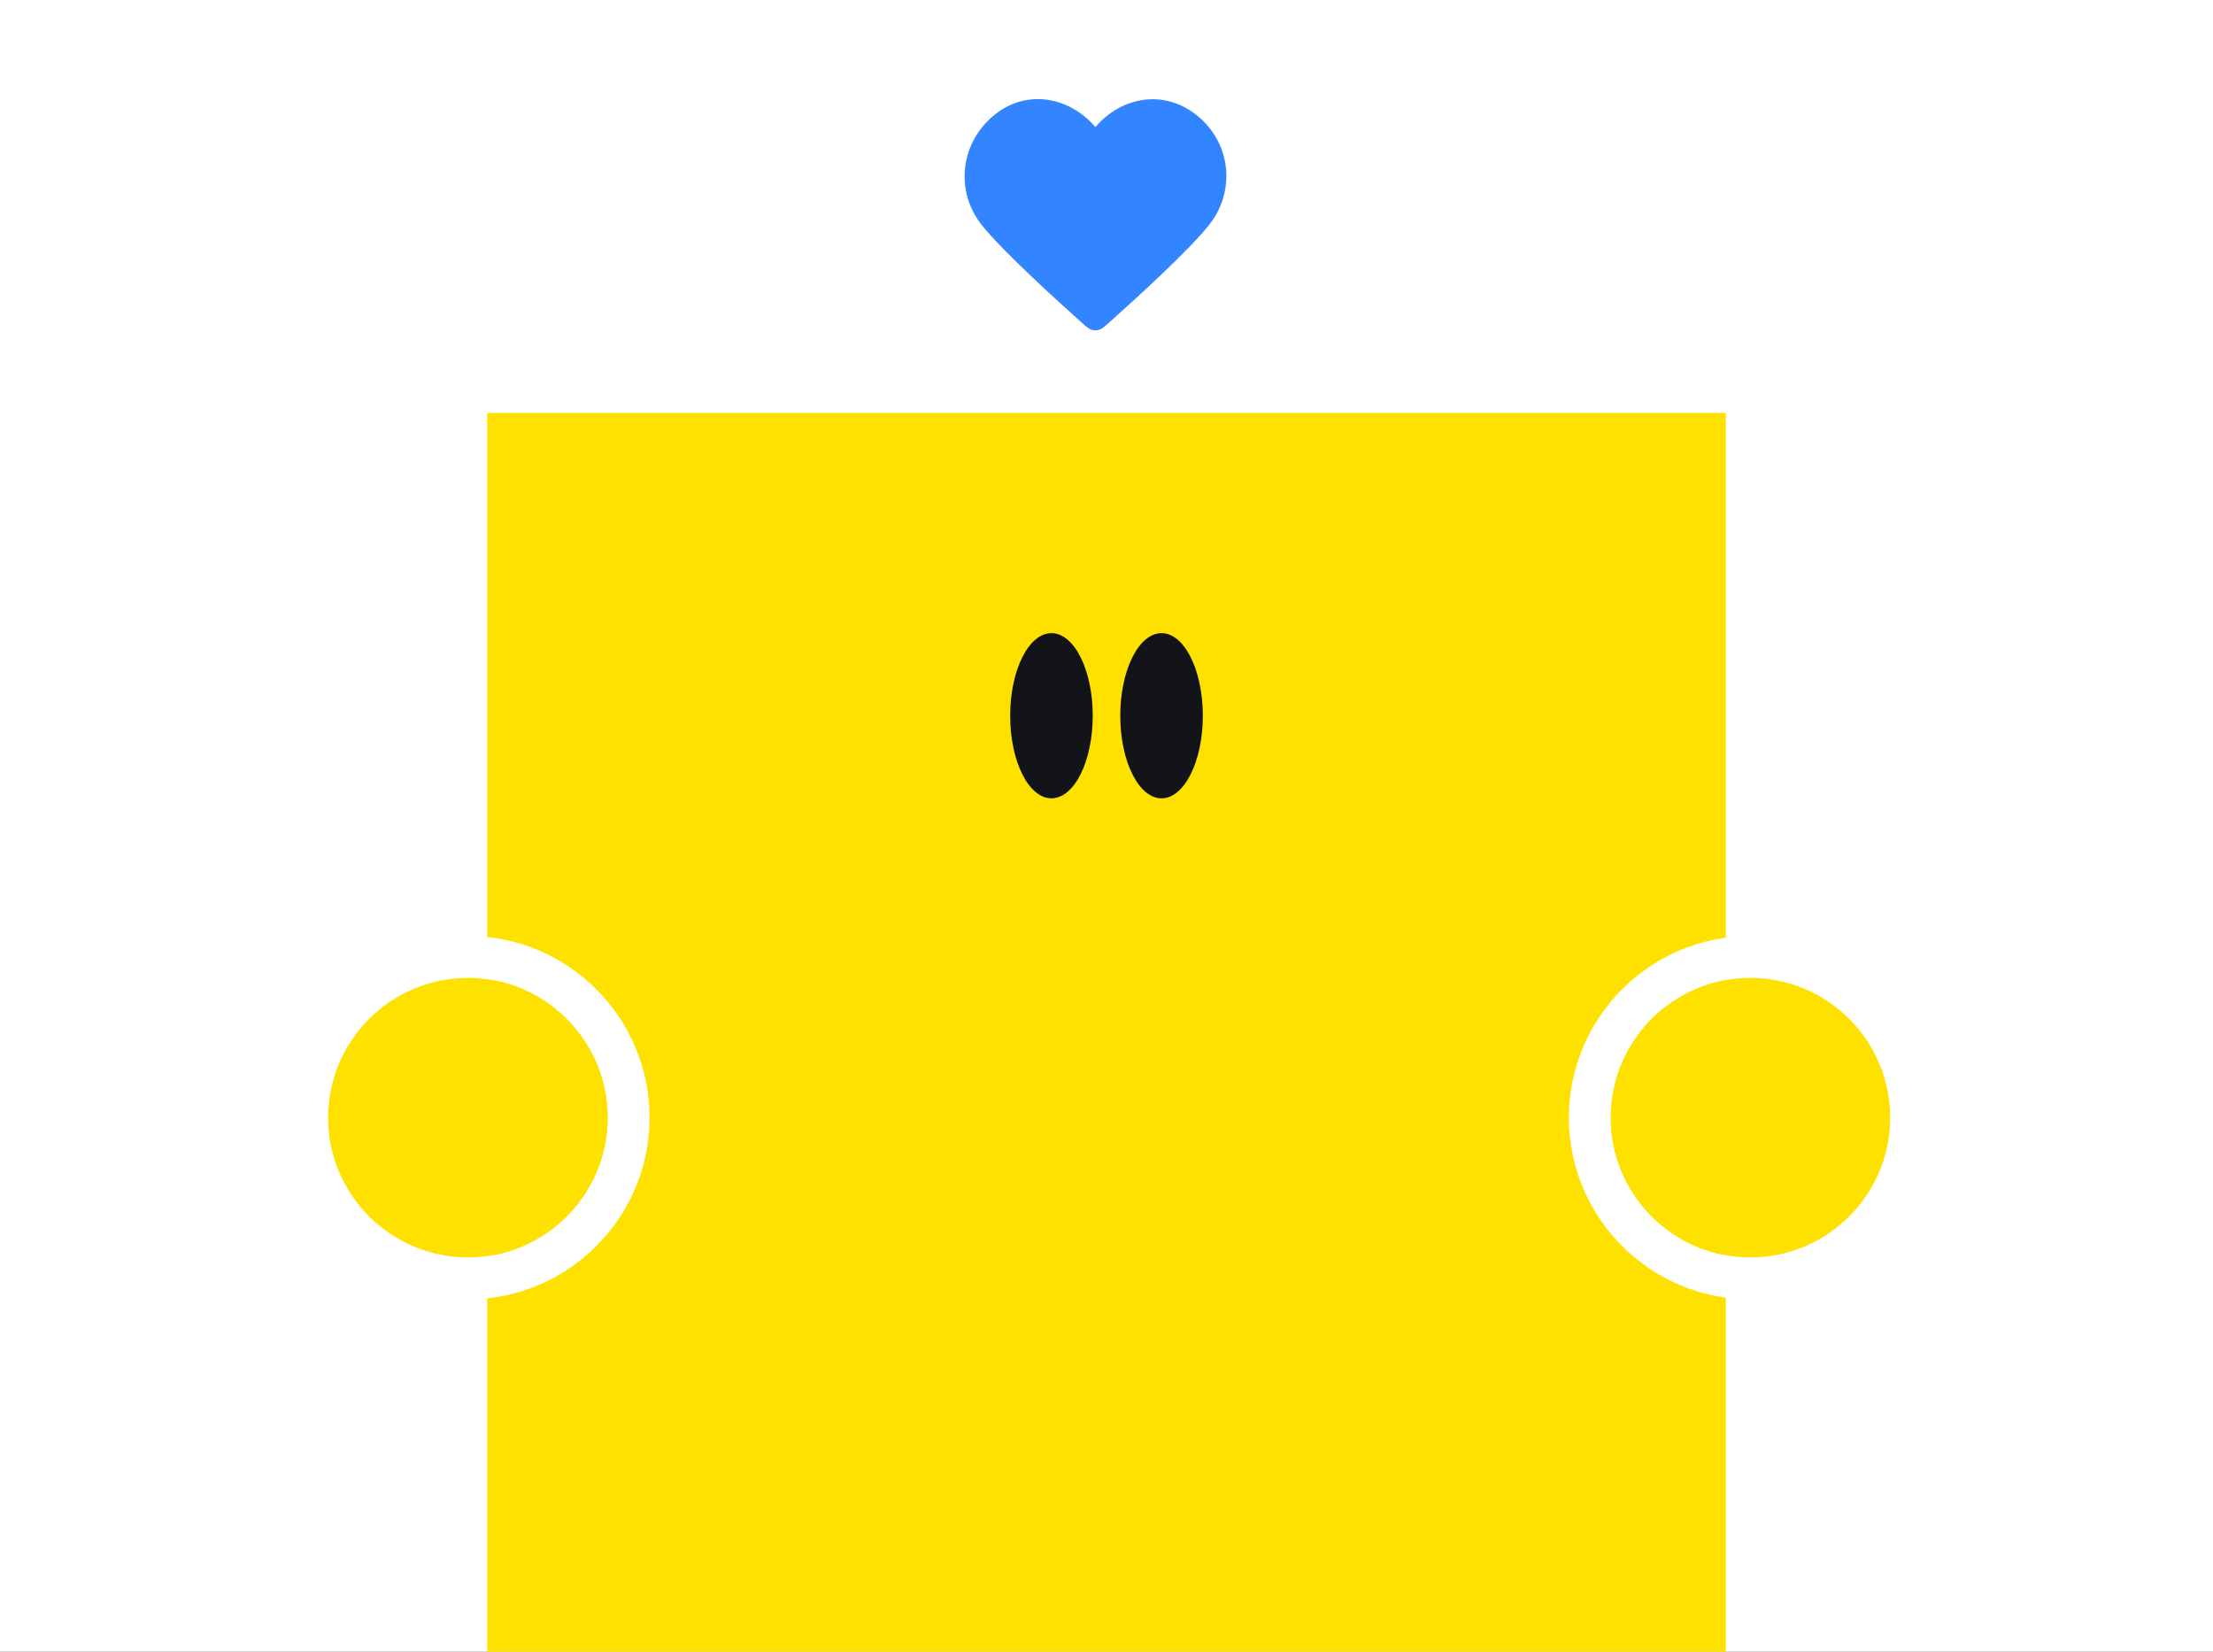 <svg width="134" height="100" viewBox="0 0 134 100" fill="none" xmlns="http://www.w3.org/2000/svg">
<rect x="0" y="0" width="134" height="100" fill="#333333" stroke="none"/>
<g clip-path="url(#clip0_9523_17038)">
<rect width="134" height="100" fill="white"/>
<path d="M104.5 25L29.5 25L29.5 100H104.5V25Z" fill="#FFE100"/>
<path d="M63.667 48.333C65.048 48.333 66.167 46.095 66.167 43.333C66.167 40.572 65.048 38.333 63.667 38.333C62.286 38.333 61.167 40.572 61.167 43.333C61.167 46.095 62.286 48.333 63.667 48.333Z" fill="#12141A"/>
<path d="M70.333 48.333C71.714 48.333 72.833 46.095 72.833 43.333C72.833 40.572 71.714 38.333 70.333 38.333C68.953 38.333 67.833 40.572 67.833 43.333C67.833 46.095 68.953 48.333 70.333 48.333Z" fill="#12141A"/>
<path d="M105.996 56.667C99.93 56.667 94.997 61.602 94.997 67.667C94.997 73.731 99.932 78.667 105.996 78.667C112.06 78.667 116.997 73.731 116.997 67.667C116.997 61.602 112.062 56.667 105.996 56.667ZM105.996 76.13C101.331 76.13 97.536 72.334 97.536 67.669C97.536 63.004 101.331 59.208 105.996 59.208C110.661 59.208 114.456 63.004 114.456 67.669C114.456 72.334 110.661 76.13 105.996 76.13Z" fill="white"/>
<path d="M105.992 59.205C101.328 59.205 97.532 63.001 97.532 67.666C97.532 72.332 101.328 76.127 105.992 76.127C110.657 76.127 114.453 72.332 114.453 67.666C114.453 63.001 110.657 59.205 105.992 59.205Z" fill="#FFE100"/>
<path d="M28.334 56.667C22.268 56.667 17.333 61.602 17.333 67.668C17.333 73.734 22.268 78.667 28.334 78.667C34.4 78.667 39.333 73.732 39.333 67.668C39.333 61.604 34.398 56.667 28.334 56.667ZM28.334 76.128C23.669 76.128 19.874 72.333 19.874 67.668C19.874 63.003 23.669 59.208 28.334 59.208C32.999 59.208 36.794 63.003 36.794 67.668C36.794 72.333 32.999 76.128 28.334 76.128Z" fill="white"/>
<path d="M28.328 59.207C23.663 59.207 19.868 63.002 19.868 67.667C19.868 72.332 23.663 76.127 28.328 76.127C32.993 76.127 36.788 72.332 36.788 67.667C36.788 63.002 32.993 59.207 28.328 59.207Z" fill="#FFE100"/>
<path d="M60.116 7.038C62.101 5.342 64.743 5.84 66.328 7.693C67.912 5.84 70.52 5.36 72.539 7.038C74.558 8.716 74.804 11.57 73.245 13.576C72.067 15.091 68.722 18.133 67.156 19.531C66.868 19.788 66.724 19.916 66.555 19.967C66.409 20.011 66.246 20.011 66.1 19.967C65.931 19.916 65.787 19.788 65.499 19.531C63.933 18.133 60.588 15.091 59.41 13.576C57.851 11.57 58.131 8.734 60.116 7.038Z" fill="#3385FF"/>
</g>
<defs>
<clipPath id="clip0_9523_17038">
<rect width="134" height="100" fill="white"/>
</clipPath>
</defs>
</svg>
